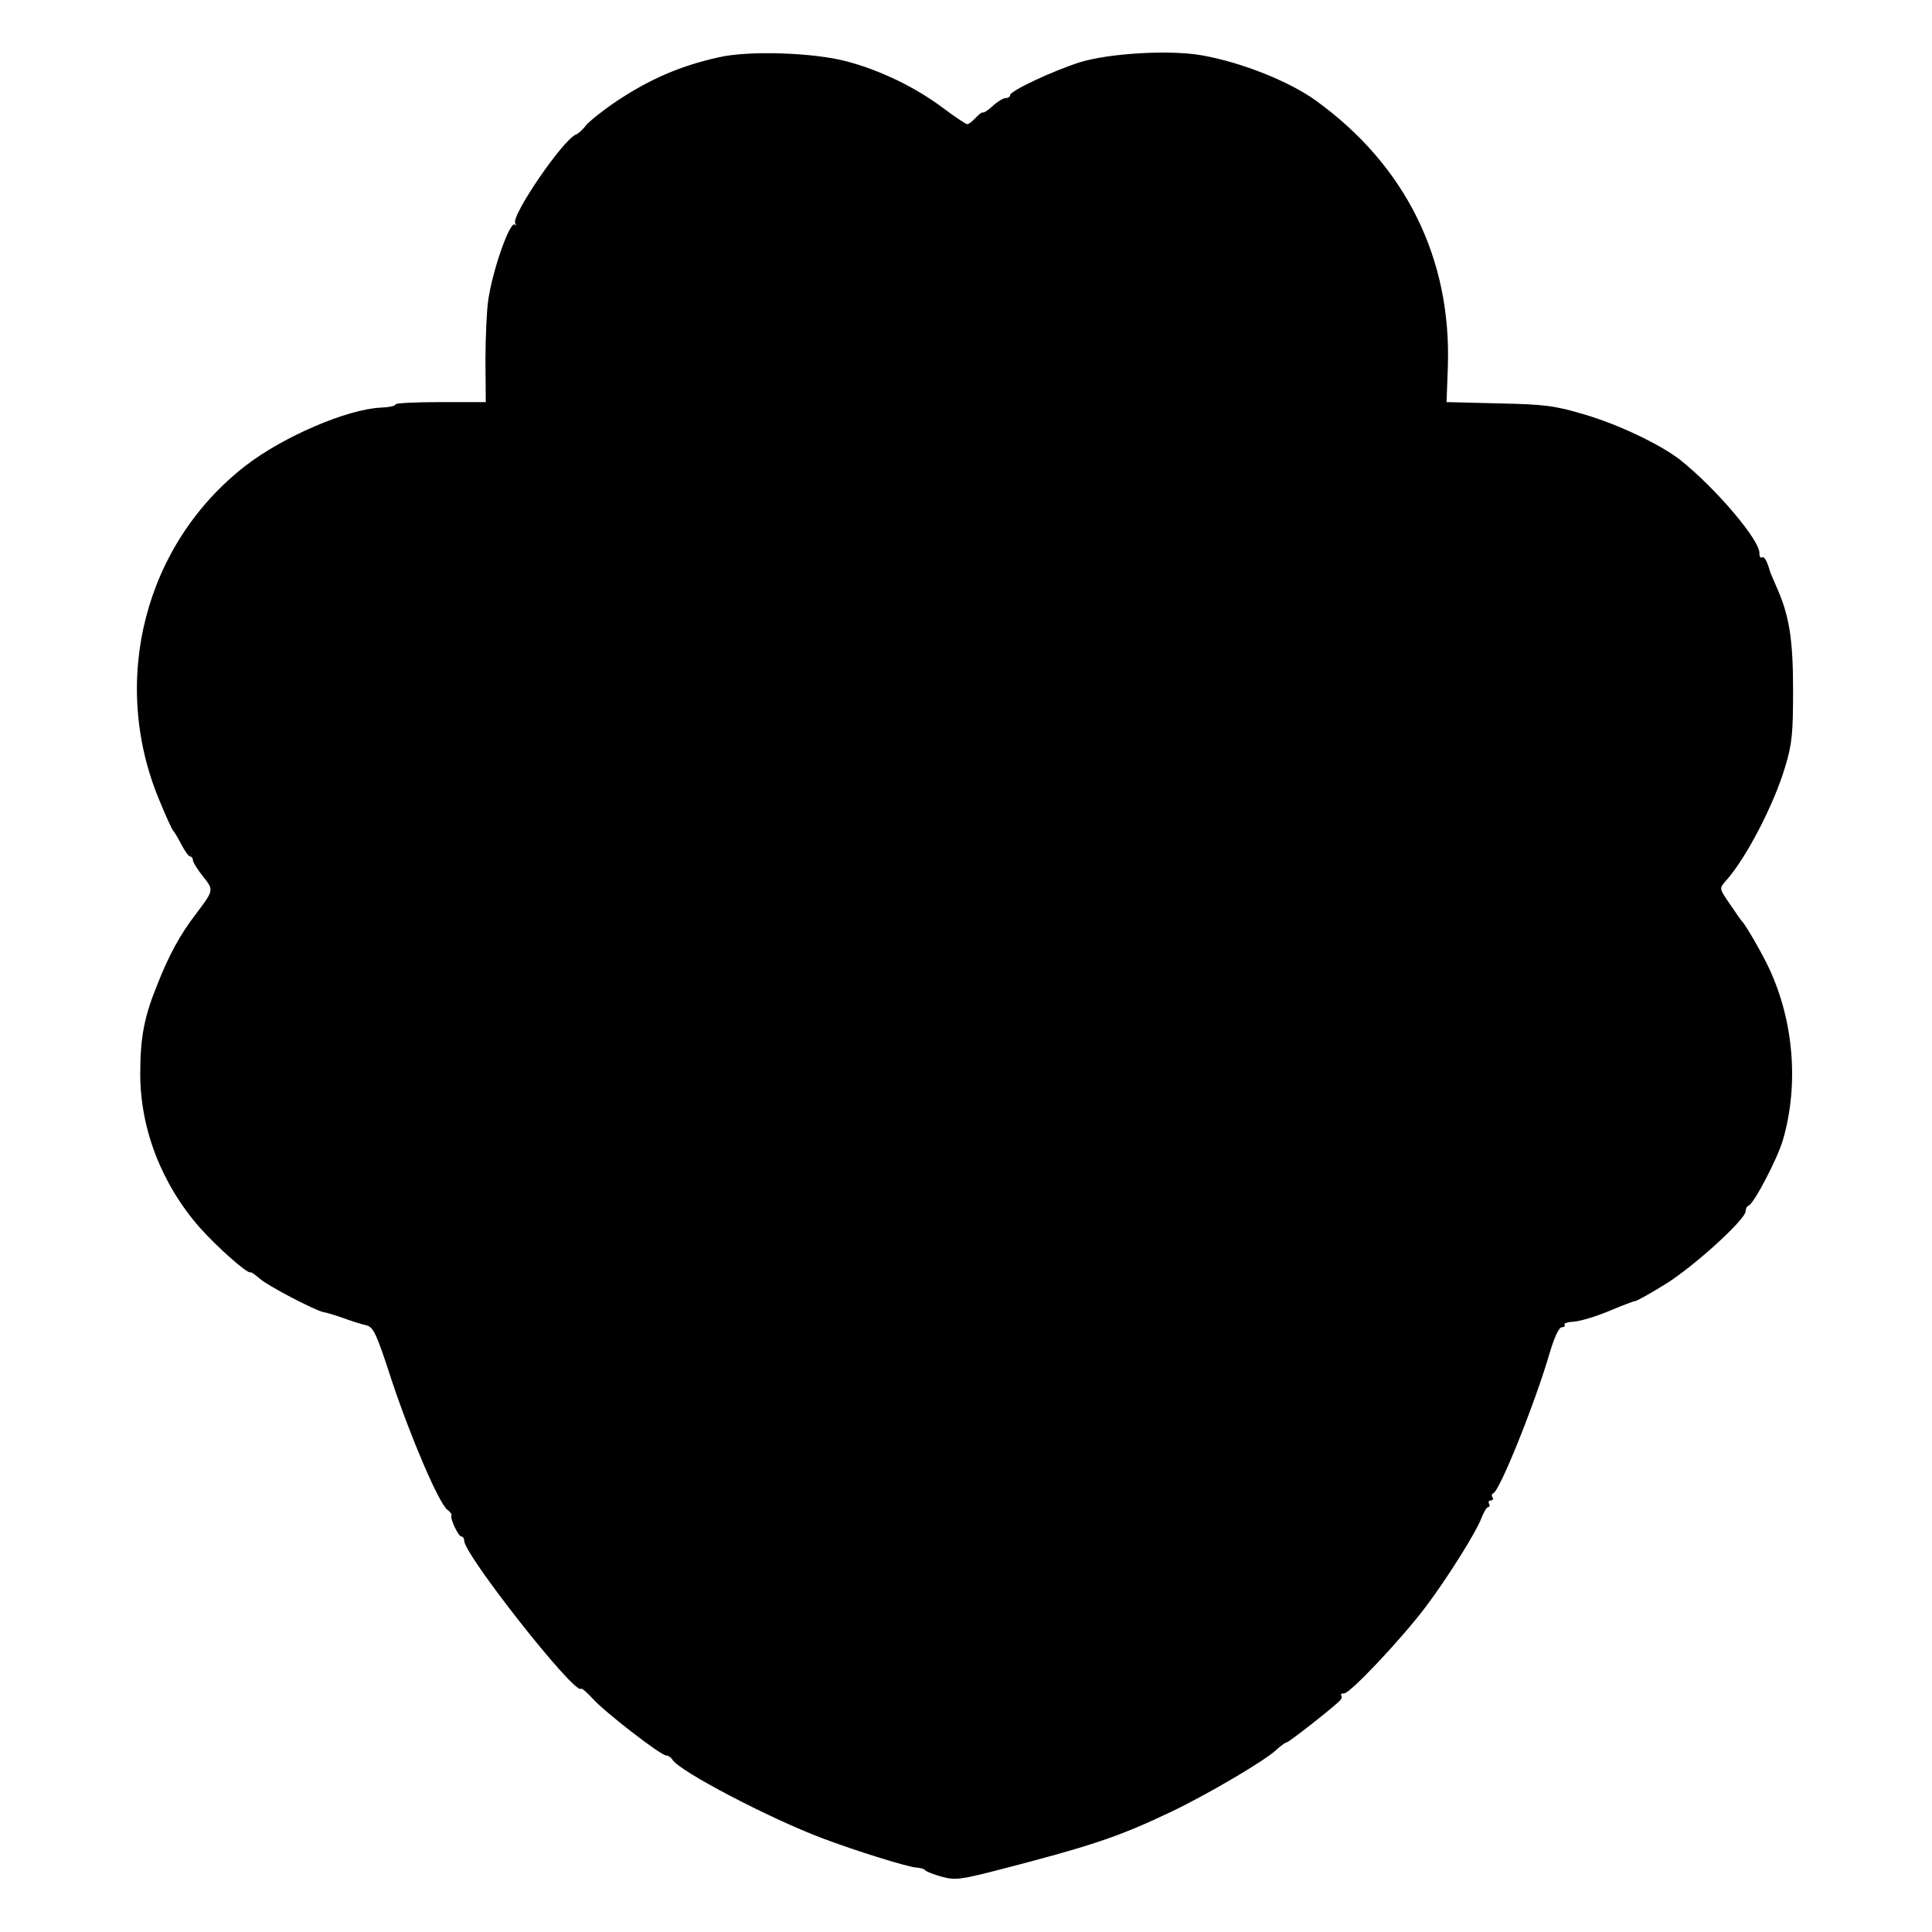 <?xml version="1.0" standalone="no"?>
<!DOCTYPE svg PUBLIC "-//W3C//DTD SVG 20010904//EN"
 "http://www.w3.org/TR/2001/REC-SVG-20010904/DTD/svg10.dtd">
<svg version="1.0" xmlns="http://www.w3.org/2000/svg"
 width="591pt" height="591pt" viewBox="0 0 591 591"
 preserveAspectRatio="xMidYMid meet">
<g transform="translate(0,591) scale(0.1,-0.1)"
fill="#000000" stroke="none">
<path d="M2200 5735 c-118 -26 -213 -67 -316 -136 -40 -27 -80 -59 -91 -72
-10 -13 -24 -26 -30 -28 -39 -13 -200 -249 -187 -272 4 -7 3 -9 -1 -4 -15 13
-70 -144 -82 -235 -4 -29 -8 -110 -8 -180 l1 -128 -138 0 c-76 0 -138 -3 -138
-7 0 -5 -21 -9 -46 -10 -103 -5 -298 -89 -412 -177 -309 -239 -417 -658 -265
-1023 20 -49 39 -90 42 -93 3 -3 15 -22 25 -42 11 -21 23 -38 28 -38 4 0 8 -5
8 -11 0 -6 14 -29 31 -50 33 -42 34 -41 -21 -114 -50 -65 -84 -128 -120 -220
-39 -96 -51 -159 -51 -270 0 -168 65 -336 181 -469 53 -60 148 -144 156 -138
3 1 14 -7 27 -18 23 -22 171 -99 197 -104 8 -1 35 -9 60 -18 25 -9 56 -19 70
-22 22 -5 31 -23 78 -168 59 -177 144 -375 170 -396 10 -7 15 -15 13 -18 -5
-8 21 -64 30 -64 5 0 9 -6 9 -13 0 -43 338 -472 357 -453 3 3 18 -11 35 -29
35 -40 209 -175 226 -175 6 0 15 -6 19 -13 21 -35 296 -179 458 -240 100 -38
266 -90 290 -90 11 -1 22 -4 25 -8 3 -4 26 -13 51 -20 41 -11 57 -9 170 20
286 74 368 101 528 177 110 52 287 156 324 190 14 13 29 24 33 24 6 0 134 100
161 126 7 6 9 14 6 18 -4 3 1 6 9 6 18 0 174 165 248 263 66 87 157 232 172
274 7 18 16 33 21 33 4 0 5 5 2 10 -3 5 -1 10 5 10 6 0 9 4 6 9 -4 5 -3 11 2
13 20 8 128 276 173 431 14 47 28 77 37 77 7 0 11 4 8 8 -3 4 10 8 28 9 18 1
66 15 107 32 40 17 77 31 81 31 5 0 48 24 96 54 86 54 242 196 242 221 0 8 4
15 9 17 16 5 89 145 105 201 49 168 33 362 -41 522 -19 42 -73 136 -83 145 -3
3 -20 27 -38 54 -33 48 -33 48 -14 70 61 66 149 235 183 351 21 69 24 101 24
235 0 158 -12 230 -53 320 -8 19 -16 37 -17 40 -9 33 -18 49 -25 45 -5 -3 -8
3 -8 12 3 39 -132 198 -242 286 -59 46 -187 108 -293 139 -91 27 -120 31 -262
34 l-160 4 4 109 c11 331 -130 615 -402 812 -82 60 -231 119 -352 140 -98 17
-281 6 -370 -21 -83 -26 -215 -88 -215 -101 0 -5 -6 -9 -14 -9 -7 0 -25 -11
-39 -24 -14 -13 -28 -22 -30 -20 -2 2 -12 -5 -22 -16 -10 -11 -22 -20 -26 -20
-4 0 -39 23 -76 51 -83 62 -190 114 -292 141 -100 27 -299 34 -391 13z"/>
</g>
</svg>
